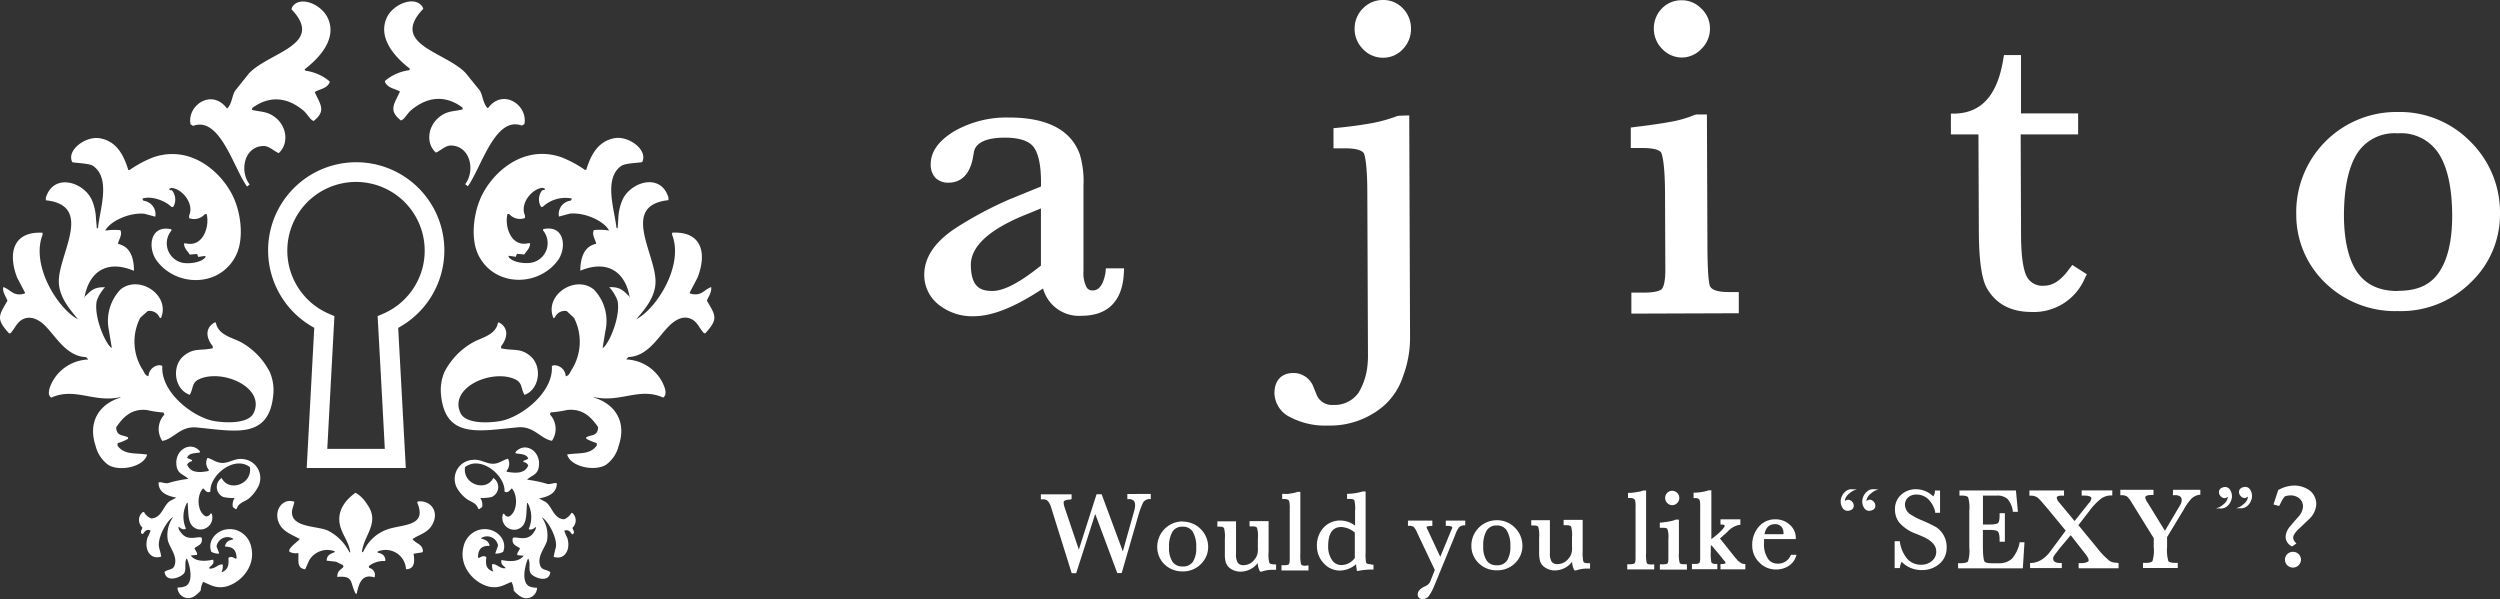 <svg xmlns="http://www.w3.org/2000/svg" viewBox="0 0 393.78 94.38"><rect x="0" y="0" width="393.78" height="94.38" fill="#333333" stroke="none"/><defs><style>.cls-1,.cls-2{fill:#fff;}.cls-1{fill-rule:evenodd;}</style></defs><g id="レイヤー_2" data-name="レイヤー 2"><g id="レイヤー_1-2" data-name="レイヤー 1"><path class="cls-1" d="M47.11,84.84h.11c-.12.36-1.26,1-1.65,1.76v.29a2,2,0,0,0,1.37.22l.05.06c.09,1.07-.32,2.32,1.08,2.5l.63-1.41a3.31,3.31,0,0,1,4-1.43l.06.12c-.67.28-1.27.44-1.31,1.36l1.48.17L54,89a2.33,2.33,0,0,1,.11.28c-.48.54-.93.52-1,1.59,2.6-.22,2,.81,2.84,2.51.11.16,0,.09.23.16.32-1.54.79-3.21,2.73-2.61H59a1.14,1.14,0,0,0-.85-1.48l-.06-.28a3.76,3.76,0,0,1,2.56-.8.39.39,0,0,1,.06-.11c-.05-.76-.51-1.08-1.2-1.2a.39.39,0,0,0-.06-.11c.21-.23.43-.2.8-.29a3.2,3.2,0,0,1,3.7,3l.11,0c1.28-.09,1.26-1.27,1.09-2.38v-.06L66.51,87l.12-.17c-.13-1.24-1.14-1.16-1.65-1.93,1.22-.78,2.42-1,3.12-2.28,1.12-2-.22-3.86-2.27-3.64l-.12.17c1.71,3.95-2.53,3.35-4.95,4.33a6.48,6.48,0,0,0-3.53,3.41L57,87c.29-2.8,3-4.66.74-7.69A5,5,0,0,0,56,77.61c-1.39,1-3.11,2.77-2.39,5.35.38,1.37,1.33,2.41,1.54,3.93V87l-.11,0a7.64,7.64,0,0,0-3.36-3.41c-1.72-.82-6.2-.4-5.64-3.36.12-.39.23-.8.34-1.19-1.68-.61-3.07,1-2.62,2.84C44.22,83.6,45.7,84.08,47.11,84.84Z"/><path class="cls-1" d="M60.89,2.85c-1.27,2.9.83,5.79,3.71,8l-.17.21a7.44,7.44,0,0,0-3.79,1.68c0,.06,0,.12,0,.19.52,1,1.54,1,2.36,1.49-.93,2-1.85,3,.16,4.56.64-.26.94-1.09,1.65-1.67,2.36-1.95,5.14-2.49,8-.4l.1.3c-1,.31-2.09.21-3.14.83-2.41,1.39-2.83,4.5-1.1,6,.85-.39,1.55-1.18,2.46-1.12,3,.16,3.74,4,2.14,6.09l.42.33c2.15-3,4.3-11.13,8.5-9.56l.41-.24c.57-3-3.37-5.67-5.71-2.54h-.13c-.7-.81-.69-1.85-1.16-2.71l-2.24-2.77c-3.15-3.36-12.08-4.5-6.7-10.12,0-.1-.07-.2-.1-.3C65.37-.79,61.85.64,60.89,2.85Z"/><path class="cls-1" d="M90.15,80.79H90a2.19,2.19,0,0,1-1.15,1c-1.67-.08-1.86-2-2.92-2.73l-1-.53h-.09v0c1.42-.28,2.84-.75,2.87-2.4-.39-.16-.92.19-1.49.1a18,18,0,0,0-3.2-.67c.66-.68,1.58-.72,1.82-1.87.54-2.56-2.11-4.24-3.63-2.49v.2c.78.16,1.64.05,2,.81-.16.19-.54.27-.76.38v.19a.94.94,0,0,1,.76.53c-.53,1.3-1.93,1.25-3.39,1a1.8,1.8,0,0,1,0-.19,1.67,1.67,0,0,0,.19-1.87c-.69.17-1.21.63-2,.77-1.27.21-2.22-.77-3.59-.58A3,3,0,0,0,72.06,77a5.83,5.83,0,0,0,1.43,1.58c.68.48,1.56.64,1.82,1.53l.15.1c.16-.11.31-.23.48-.34a1.87,1.87,0,0,0-.29-1.43,7.43,7.43,0,0,0,1.77-.15,1.7,1.7,0,0,0,.28-3h0c-1.13,2.24-4.88,1-4.45-1.72,2.5-1.89,6.37,1.33,6.22,3.87.58.28.83-.25,1.15-.52,1,1.11.88,3.83-.48,4.45a.69.69,0,0,1-.72-.44h-.19a1.88,1.88,0,0,0,2.25,2.45c1.61-.55,1.37-2.23,1.53-4.12l.1-.05a4.65,4.65,0,0,1,.19,4.07l0,.1c.58.11.77-.15,1.1-.39.06.4-.23.69-.42,1-1.07,1.42-2.78.38-3.21.76-.22,1.1.59,1.18,1.14,1.64-.13.25-.28.5-.43.76a2.5,2.5,0,0,1,0,.29l1,.1c-.74,1-2.25.93-3.49.66H79c-.19.71.33.9.63,1.24v.06c-.91.13-1.42-.76-2.11-.63A2,2,0,0,0,77.7,90l-.09,0c-1-.38-1.17-1-1-2.25l-.19-.1c-.38-.15-.71.12-1,.24l-.13-.09c0-1.27.55-1.87,1.81-1.82a1.21,1.21,0,0,0,0-.14c-.22-.64-.59-.81-1.29-1l0-.1a1.75,1.75,0,0,1,2.64,1.2L78,87.2a2.36,2.36,0,0,0,1.25-.28c.81-2-1.38-4.15-3.87-3.44A3.52,3.52,0,0,0,73,86.15c-.79,3.2,1.87,5.83,4.16,6.28,1.54.29,2.49-.45,3.4-.77h0A2.84,2.84,0,0,1,80.91,93a4.13,4.13,0,0,0,1.16,1,1.68,1.68,0,0,0,2.52-1.34.36.36,0,0,0,0-.09,2.94,2.94,0,0,1-1.29-.24c-1.21-.79-.6-3.21-.15-4.31h.06c.42.65-.06,1.87.47,2.4.72.72,2.8,1.37,3-.29-.45-.43-1.26-.29-1.53-.91-.67-1.46.65-2.85,1-4a4.88,4.88,0,0,0-.81-3.73c.85.36,2.55,3.25,2.2,4.79a14.3,14.3,0,0,0-.33,1.43c1.75.56,2.73-1.16,2.14-3a8.26,8.26,0,0,1-.47-1.1c.56-.29.94.1,1.19.53h.2l.15-.3c-.06-.37-.19-.36-.25-.71A1.58,1.58,0,0,0,90.15,80.79Z"/><path class="cls-1" d="M93.55,62.62v-.07c4.23.92,7.16-1.61,10.9.07.85-.52.06-2.09-.24-2.63a6.7,6.7,0,0,0-5.53-3.37v-.07l.3-.31c3-.12,4.58-3,6.24-4.73.73-.76,2.17-2,3.68-1.25,1,.47,1.29,1.54,2,2.23l.2,0c2.1-2.3,1.6-2.79.25-5.12.21-.66.77-1.26.67-2.14H112c-1.12.37-1.5,1.53-3.31,1l-.06-.15c.42-.78.83-1.56,1.24-2.35,1.53-3.9.64-7.33-4-7.08l0,.34c1.86,4.76-2.38,11.58-5.64,13.29,1.17-1.4,3.28-3.62,3-6.45-.35-4.39-5.27-11.52,2.06-12.3l0-.41c-1.19-3.94-5.9-2.51-7.23.32a8.21,8.21,0,0,0-.67,3L97.28,36l-.19-.15c-.25-2.67-2.1-7.77.8-9.74.66-.45,3.11-.45,3.27-.6.93-1.86-2.09-4.14-4.34-3.75-2.52.45-3.71,2.46-4.48,5l-.21,0a17.79,17.79,0,0,0-3.73-2c-6.14-2.11-11.15,2.66-12.8,6.68-1.11,2.7-1.42,6.39-.23,8.77,2.52,5,9.36,5,12.48.83,1.48-2,1.08-5.72-2.31-4.94v.2a3.13,3.13,0,0,1-1.76,5.06c-1.23.26-3.25-.11-3.68-.94,0,0,0-.09.07-.13l1.09.16c0-.15.12-.31.17-.47l1.16.1c.37-.61.86-.89.91-1.76l-.33,0c-2.74.62-3.73-2.79-3.23-4.61l.27,0a2.23,2.23,0,0,0,2.48.63l0-.41c-.84-1.84,1.08-4.22,2.79-4.35l.4.17-.15.19c-.35,0-.27,0-.43.17a2.26,2.26,0,0,0-.08,2.47l.27,0a5.2,5.2,0,0,1,4.58-1.31v.07c-.06.08-.11.17-.17.26a2.14,2.14,0,0,0-1.86,2.51l1.75-.47c2.49-.21,5.46,1.28,6.14,2.67a9.18,9.18,0,0,0-2.39-.07c-.38.76.32,1.62.36,2.16-1.85.4-2.46,2.07-2.5,4.24,4.31-1.79,7.09.2,7.79,4.18h-.07v-.14c-.94-.88-1.37-1.51-3.16-1.45a6.39,6.39,0,0,1,1.32,2.17C97.75,49.89,96,54,95,54.79h-.06v-.13c.15-.88.29-1.76.44-2.64a7.13,7.13,0,0,0-1.83-6.41c-2.93-2.4-7.91.89-6.37,4.51A.91.91,0,0,0,87.4,50a1.69,1.69,0,0,1,1.87-1l1.14,1.06a8.25,8.25,0,0,1-.3,8.07c-.34.47-.37,1-1,1.14a1.83,1.83,0,0,0-1.84-1.74l-.35.11c.31,4.17-4.84,8.09-8.11,8.68-2,.35-5.47.43-6.27-1.25-1.9-4,4.89-7,8.57-5.34,1.21.55.9,1.42,1.5,2.47,2.38-.85,2.84-4.47.95-6.09-1.59-1.36-2.64-.81-4.63-1.24l0-.33c1-1.29,1.26-2.83-.28-3.73l-.21,0c-.35,2-2.63,2.36-4,3.15A11.2,11.2,0,0,0,70,58.61a7.2,7.2,0,0,0-.56,3.24c.53,7.41,6.06,6,12.14,5.46,2.52-.23,3.56,1.81,5.36,2.12a3.33,3.33,0,0,0-.31-4.14l.09-.33a18.14,18.14,0,0,0,2.64-.39c2.65-.26,3.93,1.41,4.84,2.69a1.54,1.54,0,0,1-.22.88c-.4.51-1.09.42-1.64.74a1.74,1.74,0,0,1,0,.22,7.65,7.65,0,0,0,1.65.69,2.73,2.73,0,0,1,0,.41c-1.12,1.46-2.66,1.08-4.64,1.38v.06c.56,1.9,4.33,2.66,6.1,1.57a5.21,5.21,0,0,0,2-3C98.79,66.27,96.7,63.57,93.55,62.62Z"/><path class="cls-1" d="M46,1.15c0,.1-.06.2-.1.3,5.37,5.62-3.55,6.76-6.69,10.12L37,14.34c-.47.86-.46,1.9-1.16,2.71h-.12c-2.35-3.13-6.29-.48-5.71,2.54l.41.24c4.2-1.57,6.34,6.55,8.49,9.56l.42-.33C37.7,27,38.42,23.12,41.43,23c.91-.06,1.61.73,2.47,1.12,1.72-1.54,1.3-4.65-1.1-6-1.06-.62-2.1-.52-3.14-.83a2.11,2.11,0,0,1,.1-.3c2.87-2.09,5.65-1.55,8,.4.7.58,1,1.41,1.64,1.67,2-1.6,1.09-2.54.17-4.56.82-.51,1.83-.49,2.35-1.49,0-.07,0-.13,0-.19a7.44,7.44,0,0,0-3.79-1.68l-.17-.21c2.89-2.21,5-5.1,3.71-8C50.68.64,47.16-.79,46,1.15Z"/><path class="cls-1" d="M22.43,83.09c-.06.35-.19.34-.24.71,0,.11.1.2.15.3h.19c.26-.43.63-.82,1.19-.53a7.11,7.11,0,0,1-.48,1.1c-.58,1.85.4,3.57,2.16,3-.07-.49-.24-1-.34-1.43-.35-1.54,1.35-4.43,2.21-4.79a4.84,4.84,0,0,0-.82,3.73c.31,1.13,1.62,2.52,1,4-.28.62-1.08.48-1.53.91.21,1.66,2.3,1,3,.29.53-.53.05-1.75.48-2.4h.05c.45,1.1,1.06,3.52-.14,4.31a3,3,0,0,1-1.3.24.41.41,0,0,1-.05.09A1.7,1.7,0,0,0,30.47,94a4.23,4.23,0,0,0,1.15-1A2.86,2.86,0,0,1,32,91.66h0c.91.32,1.86,1.06,3.41.77,2.28-.45,4.94-3.08,4.16-6.28a3.53,3.53,0,0,0-2.4-2.67c-2.49-.71-4.68,1.43-3.88,3.44a2.34,2.34,0,0,0,1.25.28l-.43-1.14a1.74,1.74,0,0,1,2.63-1.2.3.3,0,0,0,0,.1c-.71.15-1.08.32-1.29,1a1,1,0,0,0,0,.14c1.26,0,1.78.55,1.82,1.82l-.15.09c-.26-.12-.58-.39-.95-.24l-.2.1c.12,1.21-.1,1.87-1,2.25l-.09,0a1.92,1.92,0,0,0,.19-1.2c-.69-.13-1.2.76-2.11.63V89.4c.3-.34.83-.53.62-1.24h-.05c-1.24.27-2.75.33-3.49-.66l1-.1c0-.1,0-.2,0-.29l-.42-.76c.55-.46,1.36-.54,1.15-1.64-.44-.38-2.14.66-3.21-.76-.2-.27-.5-.56-.43-1,.34.24.52.5,1.1.39a.47.47,0,0,1,.05-.1,4.59,4.59,0,0,1,.19-4.07l.09.05c.17,1.89-.08,3.57,1.53,4.12a1.88,1.88,0,0,0,2.25-2.45h-.19a.69.69,0,0,1-.72.44C31.07,80.75,30.9,78,32,76.92c.31.27.56.8,1.14.52-.15-2.54,3.72-5.76,6.22-3.87.44,2.71-3.31,4-4.45,1.72h0a1.71,1.71,0,0,0,.28,3,7.43,7.43,0,0,0,1.77.15,1.87,1.87,0,0,0-.28,1.43l.47.34.15-.1c.27-.89,1.15-1.05,1.82-1.53A5.68,5.68,0,0,0,40.47,77a3,3,0,0,0-2.19-4.69c-1.38-.19-2.32.79-3.6.58-.8-.14-1.32-.6-2-.77a1.67,1.67,0,0,0,.2,1.87,1.05,1.05,0,0,0,0,.19c-1.46.29-2.86.34-3.4-1a1,1,0,0,1,.77-.53v-.19c-.22-.11-.61-.19-.77-.38.31-.76,1.17-.65,2-.81v-.2c-1.53-1.75-4.18-.07-3.64,2.49.25,1.15,1.16,1.19,1.82,1.87a18.36,18.36,0,0,0-3.21.67c-.56.09-1.09-.26-1.48-.1,0,1.65,1.45,2.12,2.87,2.4v0h-.09l-1,.53c-1.06.73-1.25,2.65-2.92,2.73a2.13,2.13,0,0,1-1.14-1h-.2A1.59,1.59,0,0,0,22.43,83.09Z"/><path class="cls-1" d="M15.06,70.23a5.26,5.26,0,0,0,2,3c1.77,1.09,5.54.33,6.1-1.57v-.06c-2-.3-3.52.08-4.64-1.38a2.73,2.73,0,0,1,0-.41,7.45,7.45,0,0,0,1.65-.69,1.74,1.74,0,0,0,0-.22c-.54-.32-1.25-.23-1.64-.74a1.54,1.54,0,0,1-.22-.88c.91-1.28,2.2-3,4.84-2.69a18.14,18.14,0,0,0,2.64.39c0,.11.06.22.1.33a3.32,3.32,0,0,0-.32,4.14c1.81-.31,2.83-2.35,5.37-2.12,6.07.56,11.6,2,12.13-5.46a7.2,7.2,0,0,0-.56-3.24,11.2,11.2,0,0,0-4.46-4.68c-1.41-.79-3.69-1.12-4.05-3.15l-.21,0c-1.54.9-1.33,2.44-.28,3.73l0,.33c-2,.43-3-.12-4.62,1.24-1.89,1.62-1.44,5.24,1,6.09.6-1.05.28-1.92,1.49-2.47,3.68-1.66,10.48,1.33,8.57,5.34-.8,1.68-4.27,1.6-6.27,1.25-3.27-.59-8.41-4.51-8.11-8.68l-.35-.11a1.82,1.82,0,0,0-1.83,1.74c-.63-.14-.65-.67-1-1.14a8.25,8.25,0,0,1-.3-8.07L23.26,49a1.69,1.69,0,0,1,1.87,1l.22.11c1.54-3.62-3.44-6.91-6.37-4.51A7.15,7.15,0,0,0,17.15,52c.14.88.29,1.76.44,2.64v.13h-.07c-1-.8-2.75-4.9-2.29-7.35a6.21,6.21,0,0,1,1.31-2.17c-1.79-.06-2.22.57-3.16,1.45v.14h-.07c.71-4,3.48-6,7.79-4.18,0-2.17-.65-3.84-2.5-4.24,0-.54.74-1.4.36-2.16a9.18,9.18,0,0,0-2.39.07c.68-1.39,3.66-2.88,6.14-2.67l1.75.47a2.14,2.14,0,0,0-1.86-2.51c-.06-.09-.11-.18-.17-.26v-.07c1.54-.54,3.84.49,4.57,1.31l.28,0a2.28,2.28,0,0,0-.08-2.47c-.17-.2-.09-.16-.43-.17l-.16-.19.4-.17c1.71.13,3.62,2.51,2.78,4.35l0,.41a2.23,2.23,0,0,0,2.48-.63l.28,0c.49,1.82-.5,5.23-3.23,4.61l-.34,0c.05.87.54,1.15.91,1.76l1.16-.1c.06.16.12.32.17.47l1.09-.16.08.13c-.44.83-2.45,1.2-3.69.94A3.13,3.13,0,0,1,27,36.32l0-.2c-3.39-.78-3.79,2.93-2.31,4.94,3.12,4.21,10,4.19,12.48-.83,1.19-2.38.88-6.07-.23-8.77-1.65-4-6.66-8.79-12.8-6.68a17.79,17.79,0,0,0-3.73,2l-.2,0c-.77-2.57-2-4.58-4.49-5-2.25-.39-5.28,1.89-4.34,3.75.16.15,2.62.15,3.28.6,2.89,2,1,7.07.79,9.74l-.19.15-.14-1.56a8.21,8.21,0,0,0-.67-3c-1.33-2.83-6-4.26-7.23-.32l0,.41c7.33.78,2.41,7.91,2.06,12.3-.23,2.83,1.87,5,3,6.45C9.08,48.6,4.84,41.78,6.7,37l0-.34c-4.61-.25-5.5,3.18-4,7.08l1.24,2.35-.06.15c-1.81.52-2.19-.64-3.31-1H.5c-.1.88.46,1.48.67,2.14-1.35,2.33-1.85,2.82.25,5.12l.21,0c.7-.69,1-1.76,2-2.23,1.51-.72,3,.49,3.68,1.25,1.66,1.75,3.27,4.61,6.24,4.73l.31.31v.07A6.7,6.7,0,0,0,8.32,60c-.3.54-1.09,2.11-.24,2.63,3.74-1.68,6.67.85,10.89-.07v.07C15.83,63.57,13.74,66.27,15.06,70.23Z"/><path class="cls-1" d="M42.23,39.43a13.89,13.89,0,0,0,7.27,12.2c-.1,1.83-1.19,22.09-1.19,22.09H63.92s-1.1-20.26-1.2-22.08A13.88,13.88,0,1,0,42.23,39.43ZM52.62,50.79l.05-1-1-.43a10.82,10.82,0,1,1,8.81,0l-1,.43s1,18.15,1.13,20.91H51.55C51.7,67.89,52.62,50.79,52.62,50.79Z"/><path class="cls-2" d="M177.57,77.81v.81h.22a1.07,1.07,0,0,1,.78.24,1,1,0,0,1,.22.7,2.87,2.87,0,0,1-.13.87l-1.8,6.42-3.34-9h-.8l-2.79,8.72-2.24-6.64a2.67,2.67,0,0,1-.15-.73.35.35,0,0,1,.14-.33,2.22,2.22,0,0,1,.81-.18.36.36,0,0,0,.23-.06l.07-.06v-.71l-4.84,0v.79l.33,0a1,1,0,0,1,.79.29,3,3,0,0,1,.54,1.13l3.15,10.07.05.15h.7l3-9.34,3.42,9.17.05.14h.7l2.6-9a12.93,12.93,0,0,1,.78-2.12,1.21,1.21,0,0,1,1-.53l.2,0V77.8Z"/><path class="cls-2" d="M186.28,82.13h0a4,4,0,0,0-4,4.07,3.76,3.76,0,0,0,1.14,2.69A4,4,0,0,0,186.27,90h0a3.88,3.88,0,0,0,2.88-1.15,3.71,3.71,0,0,0,1.15-2.69,4,4,0,0,0-4-4Zm0,7.09a1.8,1.8,0,0,1-1.58-.71,3.83,3.83,0,0,1-.56-2.26,4.66,4.66,0,0,1,.54-2.51,1.78,1.78,0,0,1,1.59-.78h0a1.79,1.79,0,0,1,1.59.77,4.54,4.54,0,0,1,.56,2.5,3.92,3.92,0,0,1-.52,2.25,1.82,1.82,0,0,1-1.62.74Z"/><path class="cls-2" d="M200.68,88.89h0c-.41,0-.66-.08-.76-.27a5.82,5.82,0,0,1-.1-1.68l0-4.86h-3v.83h.4c.3,0,.67,0,.79.27a4.82,4.82,0,0,1,.12,1.64v1.49a3.52,3.52,0,0,1-.08,1,2.25,2.25,0,0,1-.46.83,2.14,2.14,0,0,1-1.66.88h0a1.12,1.12,0,0,1-.95-.35,2.45,2.45,0,0,1-.29-1.4l0-5.15h-2.94v.83H192c.29,0,.69,0,.81.27a5.22,5.22,0,0,1,.12,1.64v2.33a5,5,0,0,0,.13,1.35,1.92,1.92,0,0,0,.87,1.09,2.68,2.68,0,0,0,1.44.41h0a3.41,3.41,0,0,0,2.74-1.36,2.84,2.84,0,0,0,.31,1.25l.06.1h.28a4.91,4.91,0,0,1,1.79-.28H201v-.83Z"/><path class="cls-2" d="M205.68,89.11h0c-.28,0-.64,0-.75-.25a5.77,5.77,0,0,1-.11-1.6l0-9.57v-.21h-.39l-.1,0a.85.85,0,0,1-.24.09l-.27.07-.89.15a5.58,5.58,0,0,1-.67,0h-.3v.81h.34c.57,0,.72.22.78.38a5.58,5.58,0,0,1,.07,1.13l0,8c0,.55-.1.72-.14.77s-.22.15-.7.15h-.46v.82l4.25,0v-.81Z"/><path class="cls-2" d="M215.94,88.87c-.41,0-.68-.08-.76-.23A7.65,7.65,0,0,1,215.1,87l0-9.38v-.21h-.46a8.72,8.72,0,0,1-2.26.37h-.2v.81h.4c.29,0,.64,0,.75.24a4.88,4.88,0,0,1,.11,1.6v2.37a3.79,3.79,0,0,0-2.32-.81h0a3.52,3.52,0,0,0-2.69,1.17,4.14,4.14,0,0,0-1,2.88,3.93,3.93,0,0,0,1.13,2.74,3.4,3.4,0,0,0,2.45,1.09h0a4,4,0,0,0,2.59-1,4.48,4.48,0,0,0,.11.85l0,.21.21,0a10.21,10.21,0,0,1,2.11-.22l.31,0v-.77h-.35Zm-4.6.13a1.76,1.76,0,0,1-1.54-.8,3.74,3.74,0,0,1-.6-2.13c0-2.06.68-3.06,2.09-3.06h0a3.52,3.52,0,0,1,2.11.88l0,4A2.64,2.64,0,0,1,211.35,89Z"/><path class="cls-2" d="M227.73,82v.83h.2c.57,0,.82.13.82.24a.84.84,0,0,1-.12.35l-1.77,4.29-2-4.29a1,1,0,0,1-.16-.41s0-.14.71-.17h.2V82l-3.84,0v.82h.2a1.36,1.36,0,0,1,.7.17,3,3,0,0,1,.55.93L226,89.78l-.67,1.69A1.18,1.18,0,0,1,225,92a1.9,1.9,0,0,1-.63.39c-.71.35-1.07.76-1.06,1.23a.73.73,0,0,0,.19.54.82.82,0,0,0,.58.2h0a1.22,1.22,0,0,0,1-.51,8,8,0,0,0,.84-1.59l3.29-8a4,4,0,0,1,.64-1.24,1.11,1.11,0,0,1,.74-.27h.2V82Z"/><path class="cls-2" d="M235.76,81.94h0a4,4,0,0,0-4,4.07,3.73,3.73,0,0,0,1.15,2.69,3.94,3.94,0,0,0,2.87,1.13h0a3.93,3.93,0,0,0,2.88-1.15A3.73,3.73,0,0,0,239.8,86a4,4,0,0,0-1.19-2.89A3.91,3.91,0,0,0,235.76,81.94Zm0,7.09a1.81,1.81,0,0,1-1.57-.7,3.79,3.79,0,0,1-.56-2.27,4.64,4.64,0,0,1,.54-2.5,1.78,1.78,0,0,1,1.58-.79h0a1.77,1.77,0,0,1,1.58.78,4.57,4.57,0,0,1,.57,2.5,4,4,0,0,1-.52,2.24,1.8,1.8,0,0,1-1.62.74Z"/><path class="cls-2" d="M250.16,88.71h0c-.29,0-.65,0-.77-.28a6.77,6.77,0,0,1-.1-1.67V81.89h-3v.84h.4c.3,0,.68,0,.8.28a5.08,5.08,0,0,1,.12,1.64v1.48a3.09,3.09,0,0,1-.08,1,2.14,2.14,0,0,1-.45.83,2.18,2.18,0,0,1-1.66.89h0a1.12,1.12,0,0,1-1-.35,2.44,2.44,0,0,1-.29-1.41l0-5.15h-2.94v.83h.33c.3,0,.67,0,.79.27a4.86,4.86,0,0,1,.12,1.65V87a5.23,5.23,0,0,0,.14,1.34,1.86,1.86,0,0,0,.86,1.09,2.67,2.67,0,0,0,1.46.42,3.45,3.45,0,0,0,2.74-1.37,2.92,2.92,0,0,0,.3,1.25l.06.11h.28a5,5,0,0,1,1.79-.28h.39v-.83Z"/><path class="cls-2" d="M260.13,88.91h0c-.28,0-.64,0-.75-.25a5.73,5.73,0,0,1-.1-1.6l0-9.58v-.21h-.39l-.09,0-.25.09-.27.07c-.33.06-.62.11-.88.14a4.47,4.47,0,0,1-.67.06h-.3v.81h.34c.64,0,.75.29.78.38a4.7,4.7,0,0,1,.07,1.13l0,8c0,.56-.1.73-.15.77s-.21.15-.7.16h-.46v.81l4.25,0V88.9Z"/><path class="cls-2" d="M263.41,79.57h0a1.07,1.07,0,0,0,.77-.34,1.09,1.09,0,0,0,.33-.8,1.07,1.07,0,0,0-.34-.8,1.11,1.11,0,0,0-.77-.32,1.06,1.06,0,0,0-.81.34,1.14,1.14,0,0,0-.31.79h0a1.18,1.18,0,0,0,.34.8A1.07,1.07,0,0,0,263.41,79.57Z"/><path class="cls-2" d="M265.27,88.87h0c-.27,0-.62,0-.71-.23a5.22,5.22,0,0,1-.11-1.58l0-5.22h-.49a4.37,4.37,0,0,1-1,.29c-.4.07-.84.13-1.34.19l-.18,0v.81h.44c.6,0,.73.13.75.18a3.82,3.82,0,0,1,.16,1.57V88c0,.57-.1.72-.14.75s-.2.14-.7.14h-.5v.83h4.26v-.83Z"/><path class="cls-2" d="M274.68,88.83h0a1.06,1.06,0,0,1-.7-.36l-.05,0a1.08,1.08,0,0,1-.24-.21q-.17-.21-.39-.45l-2.39-3,.4-.33a2.43,2.43,0,0,1,.38-.34l.22-.21a.23.23,0,0,1,.06-.06H272l0,0a3.53,3.53,0,0,1,1.93-1.2h.2V81.8H271v.82h.19c.47,0,.47.17.47.22s-.16.58-1.7,1.77l-.4.31,0-7.48v-.21h-.38l-.09,0a1.81,1.81,0,0,1-.27.1l-.27.07a8.62,8.62,0,0,1-1.49.2h-.3v.85H267c.53,0,.67.2.72.34a3.33,3.33,0,0,1,.08.87l0,8.21c0,.61-.09.74-.12.78s-.18.18-.7.18h-.48v.83h4v-.83h-.28q-.52,0-.66-.27a6.5,6.5,0,0,1-.09-1.65V86l.12-.1,1.67,2a2.74,2.74,0,0,0,.42.51.54.54,0,0,1,.12.26c0,.08-.21.17-.67.18H271v.83l3.91,0v-.83Z"/><path class="cls-2" d="M282.06,87.46A2.13,2.13,0,0,1,280,88.78h0a1.89,1.89,0,0,1-1.37-.56,4,4,0,0,1-.77-2.75v-.38a.92.92,0,0,1,0-.18l5,0v-.22a2.74,2.74,0,0,0-1-2.08,3.3,3.3,0,0,0-2.28-.81h0A3.35,3.35,0,0,0,277,83a4.34,4.34,0,0,0-1,3,3.65,3.65,0,0,0,1.09,2.57,3.58,3.58,0,0,0,2.68,1.13h0a3.58,3.58,0,0,0,1.95-.55,2.77,2.77,0,0,0,1.16-1.48l.09-.28h-.84Zm-1.13-3.32h-3c.21-1.06.74-1.57,1.63-1.58h0a1.28,1.28,0,0,1,1,.37,1.47,1.47,0,0,1,.36,1Z"/><path class="cls-2" d="M305,83.05a23.92,23.92,0,0,0-2.2-1.06,10.32,10.32,0,0,1-1.74-.88,1.89,1.89,0,0,1-1-1.55,1.54,1.54,0,0,1,.48-1.2,1.91,1.91,0,0,1,1.34-.46h0a2.62,2.62,0,0,1,1.82.71,4,4,0,0,1,1.11,2l0,.16h.77V77.27h-.81v.2a1.47,1.47,0,0,1-.26.72,3.88,3.88,0,0,0-2.74-1.13h0a3.36,3.36,0,0,0-2.36.91,3,3,0,0,0-.93,2.27,3.38,3.38,0,0,0,.62,2,6.3,6.3,0,0,0,2.8,1.87l.8.34c1.51.63,2.28,1.44,2.28,2.39a1.86,1.86,0,0,1-.67,1.51,2.49,2.49,0,0,1-1.72.6h0a2.85,2.85,0,0,1-2.14-.89,5.35,5.35,0,0,1-1.19-2.65l0-.17h-.83v4.24h.83l0-.16a4.41,4.41,0,0,1,.26-.84,4.33,4.33,0,0,0,3.18,1.31h0a4.13,4.13,0,0,0,2.81-1,3.26,3.26,0,0,0,1.11-2.54,3.74,3.74,0,0,0-.71-2.31A3.78,3.78,0,0,0,305,83.05Z"/><path class="cls-2" d="M318.1,85.55A5.47,5.47,0,0,1,316.91,88a3,3,0,0,1-2.16.72h-.92c-.87,0-1.13-.16-1.22-.25s-.27-.49-.28-2.4V83.47h1.11c.88,0,1.16.15,1.25.25s.26.37.27,1.24v.37h.83l0-4.49h-.83v.35c0,.84-.15,1.1-.25,1.19s-.39.23-1.32.24h-1.05l0-4.56h2.17a2.44,2.44,0,0,1,1.69.52,3.78,3.78,0,0,1,.84,1.87l0,.17h.81l-.32-3.37-8.68,0h-.21v.81H309c.76,0,.94.19,1,.27a5.41,5.41,0,0,1,.19,2.08l0,5.82a5.67,5.67,0,0,1-.2,2.18c-.07.11-.29.29-1.13.3h-.44v.81l10,0h.2l.26-4.11h-.79Z"/><path class="cls-2" d="M333.44,88.63a2,2,0,0,1-1.14-.27,12.36,12.36,0,0,1-2-2.08l-2.93-3.56,1.73-2.24a9.76,9.76,0,0,1,1.93-2,2.78,2.78,0,0,1,1.48-.44h.2v-.8h-4.82v.82h.37c.53,0,1.16.08,1.16.44a1.31,1.31,0,0,1-.42.77l-2.23,2.8-2.41-2.91a1.36,1.36,0,0,1-.4-.76.19.19,0,0,1,.07-.16c.06-.07.23-.17.71-.17h.37v-.82l-5.45,0v.82h.21a1.84,1.84,0,0,1,1.12.34,9,9,0,0,1,.91,1,4.6,4.6,0,0,1,.31.35c.09.12.19.22.26.3l2.9,3.52L323,86.78a5.07,5.07,0,0,1-1.48,1.41,3.34,3.34,0,0,1-1.57.49h-.19v.8l5,0v-.8h-.2c-1.16,0-1.16-.52-1.16-.7s0-.34.56-1l.44-.59,1.76-2.09,2.29,2.92c.46.59.53.86.53,1s0,.22-.25.32a2.48,2.48,0,0,1-1,.16h-.32v.81l6.29,0v-.81Z"/><path class="cls-2" d="M342.25,78h.31a1.26,1.26,0,0,1,.9.25.71.71,0,0,1,.18.52,1.43,1.43,0,0,1-.23.77L341,83.61l-2.68-4.37a2.19,2.19,0,0,1-.42-.87c0-.33.56-.4,1-.41h.3v-.81l-5.22,0V78h.2a1.58,1.58,0,0,1,.85.2,4.06,4.06,0,0,1,.76,1l3.45,5.57v1.41a5.55,5.55,0,0,1-.2,2.19c-.06.11-.28.29-1.1.29h-.39v.81l5.47,0v-.81h-.41c-.78,0-1-.18-1.07-.28a6.27,6.27,0,0,1-.2-2.19V84.61L344,80.2a8.62,8.62,0,0,1,1.19-1.67,2.35,2.35,0,0,1,1.22-.6l.17,0v-.78l-4.29,0Z"/><path class="cls-2" d="M361.18,86.92h0a1.29,1.29,0,0,0-.9.35,1.24,1.24,0,0,0,0,1.77,1.26,1.26,0,0,0,1.77,0,1.22,1.22,0,0,0,0-1.77A1.26,1.26,0,0,0,361.18,86.92Z"/><path class="cls-2" d="M363.74,77.21a4.22,4.22,0,0,0-2.47-.73,5.34,5.34,0,0,0-2.33.66l-.08,0-.76,2.32.89.24.24-.45a4.78,4.78,0,0,1,.6-1c.08-.08.33-.21,1-.22a2.1,2.1,0,0,1,.76.14,1.83,1.83,0,0,1,.62.37,1.69,1.69,0,0,1,.4.55,1.75,1.75,0,0,1,.14.7,2.54,2.54,0,0,1-.65,1.52l-.67.76-.66.78a2.79,2.79,0,0,0-.76,1.67,1.68,1.68,0,0,0,.9,1.49l.11.07.69-.47-.16-.18a1.18,1.18,0,0,1-.35-.73c0-.25.15-.69.88-1.39.3-.27.59-.55.88-.83l.88-.84a3.4,3.4,0,0,0,1-2.22A2.7,2.7,0,0,0,363.74,77.21Z"/><path class="cls-2" d="M291.79,77.06h-.2a1.39,1.39,0,0,0-.84.3,2.12,2.12,0,0,0-.71,1,1.88,1.88,0,0,0-.11.65,1.78,1.78,0,0,0,.3,1,.91.91,0,0,0,.8.45,1.14,1.14,0,0,0,.52-.13.71.71,0,0,0,.44-.68.9.9,0,0,0-.28-.65.87.87,0,0,0-.67-.29,1.55,1.55,0,0,0-.46.21s0,0,0,0a2.48,2.48,0,0,1,.1-.42,1.85,1.85,0,0,1,.61-.77,2.43,2.43,0,0,1,.77-.5l.41-.15h-.18A3.85,3.85,0,0,1,291.79,77.06Z"/><path class="cls-2" d="M295.19,77.05l-.2,0a1.41,1.41,0,0,0-.84.31,2.07,2.07,0,0,0-.71,1,1.88,1.88,0,0,0-.11.65,1.81,1.81,0,0,0,.3,1,.92.92,0,0,0,.8.45,1.29,1.29,0,0,0,.52-.13.7.7,0,0,0,.44-.68.9.9,0,0,0-.28-.65.87.87,0,0,0-.67-.3,2,2,0,0,0-.46.22s0,0,0,0a2.76,2.76,0,0,1,.1-.41,1.74,1.74,0,0,1,.61-.77,2.54,2.54,0,0,1,.77-.5l.41-.15h-.18Z"/><path class="cls-2" d="M350.48,76.71a1.14,1.14,0,0,0-.52.13.71.71,0,0,0-.45.68.94.94,0,0,0,.28.65.9.9,0,0,0,.68.3,2.2,2.2,0,0,0,.46-.22s0,0,0,0a3.2,3.2,0,0,1-.11.42,1.76,1.76,0,0,1-.6.77,2.54,2.54,0,0,1-.77.5l-.41.15h.18a3.7,3.7,0,0,1,.48,0h.2a1.44,1.44,0,0,0,.84-.3,2.12,2.12,0,0,0,.71-1,1.88,1.88,0,0,0,.11-.65,2,2,0,0,0-.3-1A.92.92,0,0,0,350.48,76.71Z"/><path class="cls-2" d="M353.63,76.69a1.33,1.33,0,0,0-.52.13.72.72,0,0,0-.44.68.9.9,0,0,0,.28.65.87.87,0,0,0,.67.3,2.22,2.22,0,0,0,.47-.22s0,0,0,0a2.76,2.76,0,0,1-.1.41,1.79,1.79,0,0,1-.61.77,2.68,2.68,0,0,1-.77.51l-.41.14h.18l.49,0,.19,0a1.41,1.41,0,0,0,.84-.31,2.07,2.07,0,0,0,.71-1,1.66,1.66,0,0,0,.11-.64,1.82,1.82,0,0,0-.3-1A.91.91,0,0,0,353.63,76.69Z"/><path class="cls-2" d="M174.12,43c-.5,2.73-1.64,2.74-2,2.74h0a1,1,0,0,1-1-.55,4.8,4.8,0,0,1-.46-2.45l0-13.46a14.94,14.94,0,0,0-.56-4.91c-1.37-3.89-5.13-5.86-11.18-5.86h-.11a16.59,16.59,0,0,0-8.47,2.14c-2.49,1.5-3.75,3.25-3.74,5.22a3,3,0,0,0,.74,2.14,2.84,2.84,0,0,0,2.09.76h0c1.38,0,3.17-.67,3.8-3.84l.14-.8c.09-.6.38-2.43,4.86-2.45,2.19,0,3.71.45,4.49,1.37s1.24,2.79,1.25,5.47v.85l-4.9,2a59.75,59.75,0,0,0-8.36,4.44c-3.42,2.2-5.14,4.72-5.13,7.49A5.93,5.93,0,0,0,147.87,48a8.42,8.42,0,0,0,5.49,1.81h0c2.94,0,6.52-1.44,10.93-4.37a5.87,5.87,0,0,0,6.06,4.3h0c4.11,0,6.41-2.29,6.66-6.58l.05-.89h-2.87Zm-21.2-1.27c0-2.88,2.8-5.51,8.35-7.8l2.69-1.1,0,9c-3.28,2.65-5.84,4-7.62,4S152.93,45.36,152.92,41.68Z"/><path class="cls-2" d="M217.83,0h0a4.37,4.37,0,0,0-3.16,1.33,4.46,4.46,0,0,0-1.3,3.23,4.46,4.46,0,0,0,1.32,3.18,4.27,4.27,0,0,0,3.15,1.35h0A4.18,4.18,0,0,0,221,7.71a4.56,4.56,0,0,0,1.25-3.18,4.51,4.51,0,0,0-1.29-3.22A4.18,4.18,0,0,0,217.83,0Z"/><path class="cls-2" d="M220.37,18.23l-.3.05a22.88,22.88,0,0,1-4,1.12c-1.55.28-3.32.53-5.27.72l-.76.07,0,3.17h1.76c2.3,0,2.84.52,3,.75s.56,1.69.57,6.16l.1,25.43a13.58,13.58,0,0,1-.06,1.68A10.38,10.38,0,0,1,214,61.84a4.61,4.61,0,0,1-4,1.94h0a2.61,2.61,0,0,1-2.7-1.82l-.36-.86a3.37,3.37,0,0,0-3.2-2.35h0c-1.89,0-3,1.17-3,3.2a4.32,4.32,0,0,0,2.53,3.78,11.8,11.8,0,0,0,5.86,1.3h.09a13,13,0,0,0,8.8-3.16A10.58,10.58,0,0,0,221,59.25a17.12,17.12,0,0,0,1.1-6.07l-.13-35Z"/><path class="cls-2" d="M264.91,9.06h0A4.26,4.26,0,0,0,268,7.69a4.39,4.39,0,0,0,1.34-3.2,4.27,4.27,0,0,0-1.38-3.16,4.28,4.28,0,0,0-3-1.29h0a4.29,4.29,0,0,0-3.24,1.34,4.5,4.5,0,0,0-1.22,3.15,4.5,4.5,0,0,0,1.32,3.18A4.28,4.28,0,0,0,264.91,9.06Z"/><path class="cls-2" d="M272.26,46c-1.12,0-2.5-.14-2.9-.89-.1-.18-.4-1.16-.42-6.3l-.08-20.78h-1.62l-.33.07a17.7,17.7,0,0,1-4,1.13q-2.32.41-5.3.76l-.74.1v3.22h1.77c2.43,0,2.88.53,3,.71s.6,1.52.62,6.27l.05,12.24c0,2.25-.42,2.84-.56,3s-.78.56-2.79.56h-2V49.4l16.92-.06V46Z"/><path class="cls-2" d="M325.91,42.39C324.67,44.11,323.37,45,322,45h0a2.78,2.78,0,0,1-2.74-1.4c-.41-.75-.9-2.49-.92-6.43l-.06-16,9.05,0,0-3.31-9,0,0-9.19h-2.68l-.12.7c-.91,5.55-3.34,8.33-7.44,8.52l-.8,0v3.28l4.34,0,.06,14.9c0,4.54.38,7.49,1.13,9.07,1.39,2.65,3.81,4,7.2,4h0a8.73,8.73,0,0,0,8.35-5.27l.33-.67-2.29-1.47Z"/><path class="cls-2" d="M389.07,22.26a15.56,15.56,0,0,0-11.37-4.62h-.07a15.78,15.78,0,0,0-15.94,16.21,14.84,14.84,0,0,0,4.56,10.7A15.8,15.8,0,0,0,377.68,49h.07a15.62,15.62,0,0,0,11.48-4.57,14.75,14.75,0,0,0,4.55-10.72A15.67,15.67,0,0,0,389.07,22.26ZM377.69,45.84c-2.83,0-4.88-.92-6.28-2.8s-2.19-5-2.21-9c0-4.43.71-7.78,2.16-10A7,7,0,0,1,377.65,21h0A7.08,7.08,0,0,1,384,24c1.48,2.16,2.23,5.5,2.25,9.94,0,3.9-.68,6.9-2.07,8.94s-3.44,2.92-6.45,2.93Z"/></g></g></svg>
